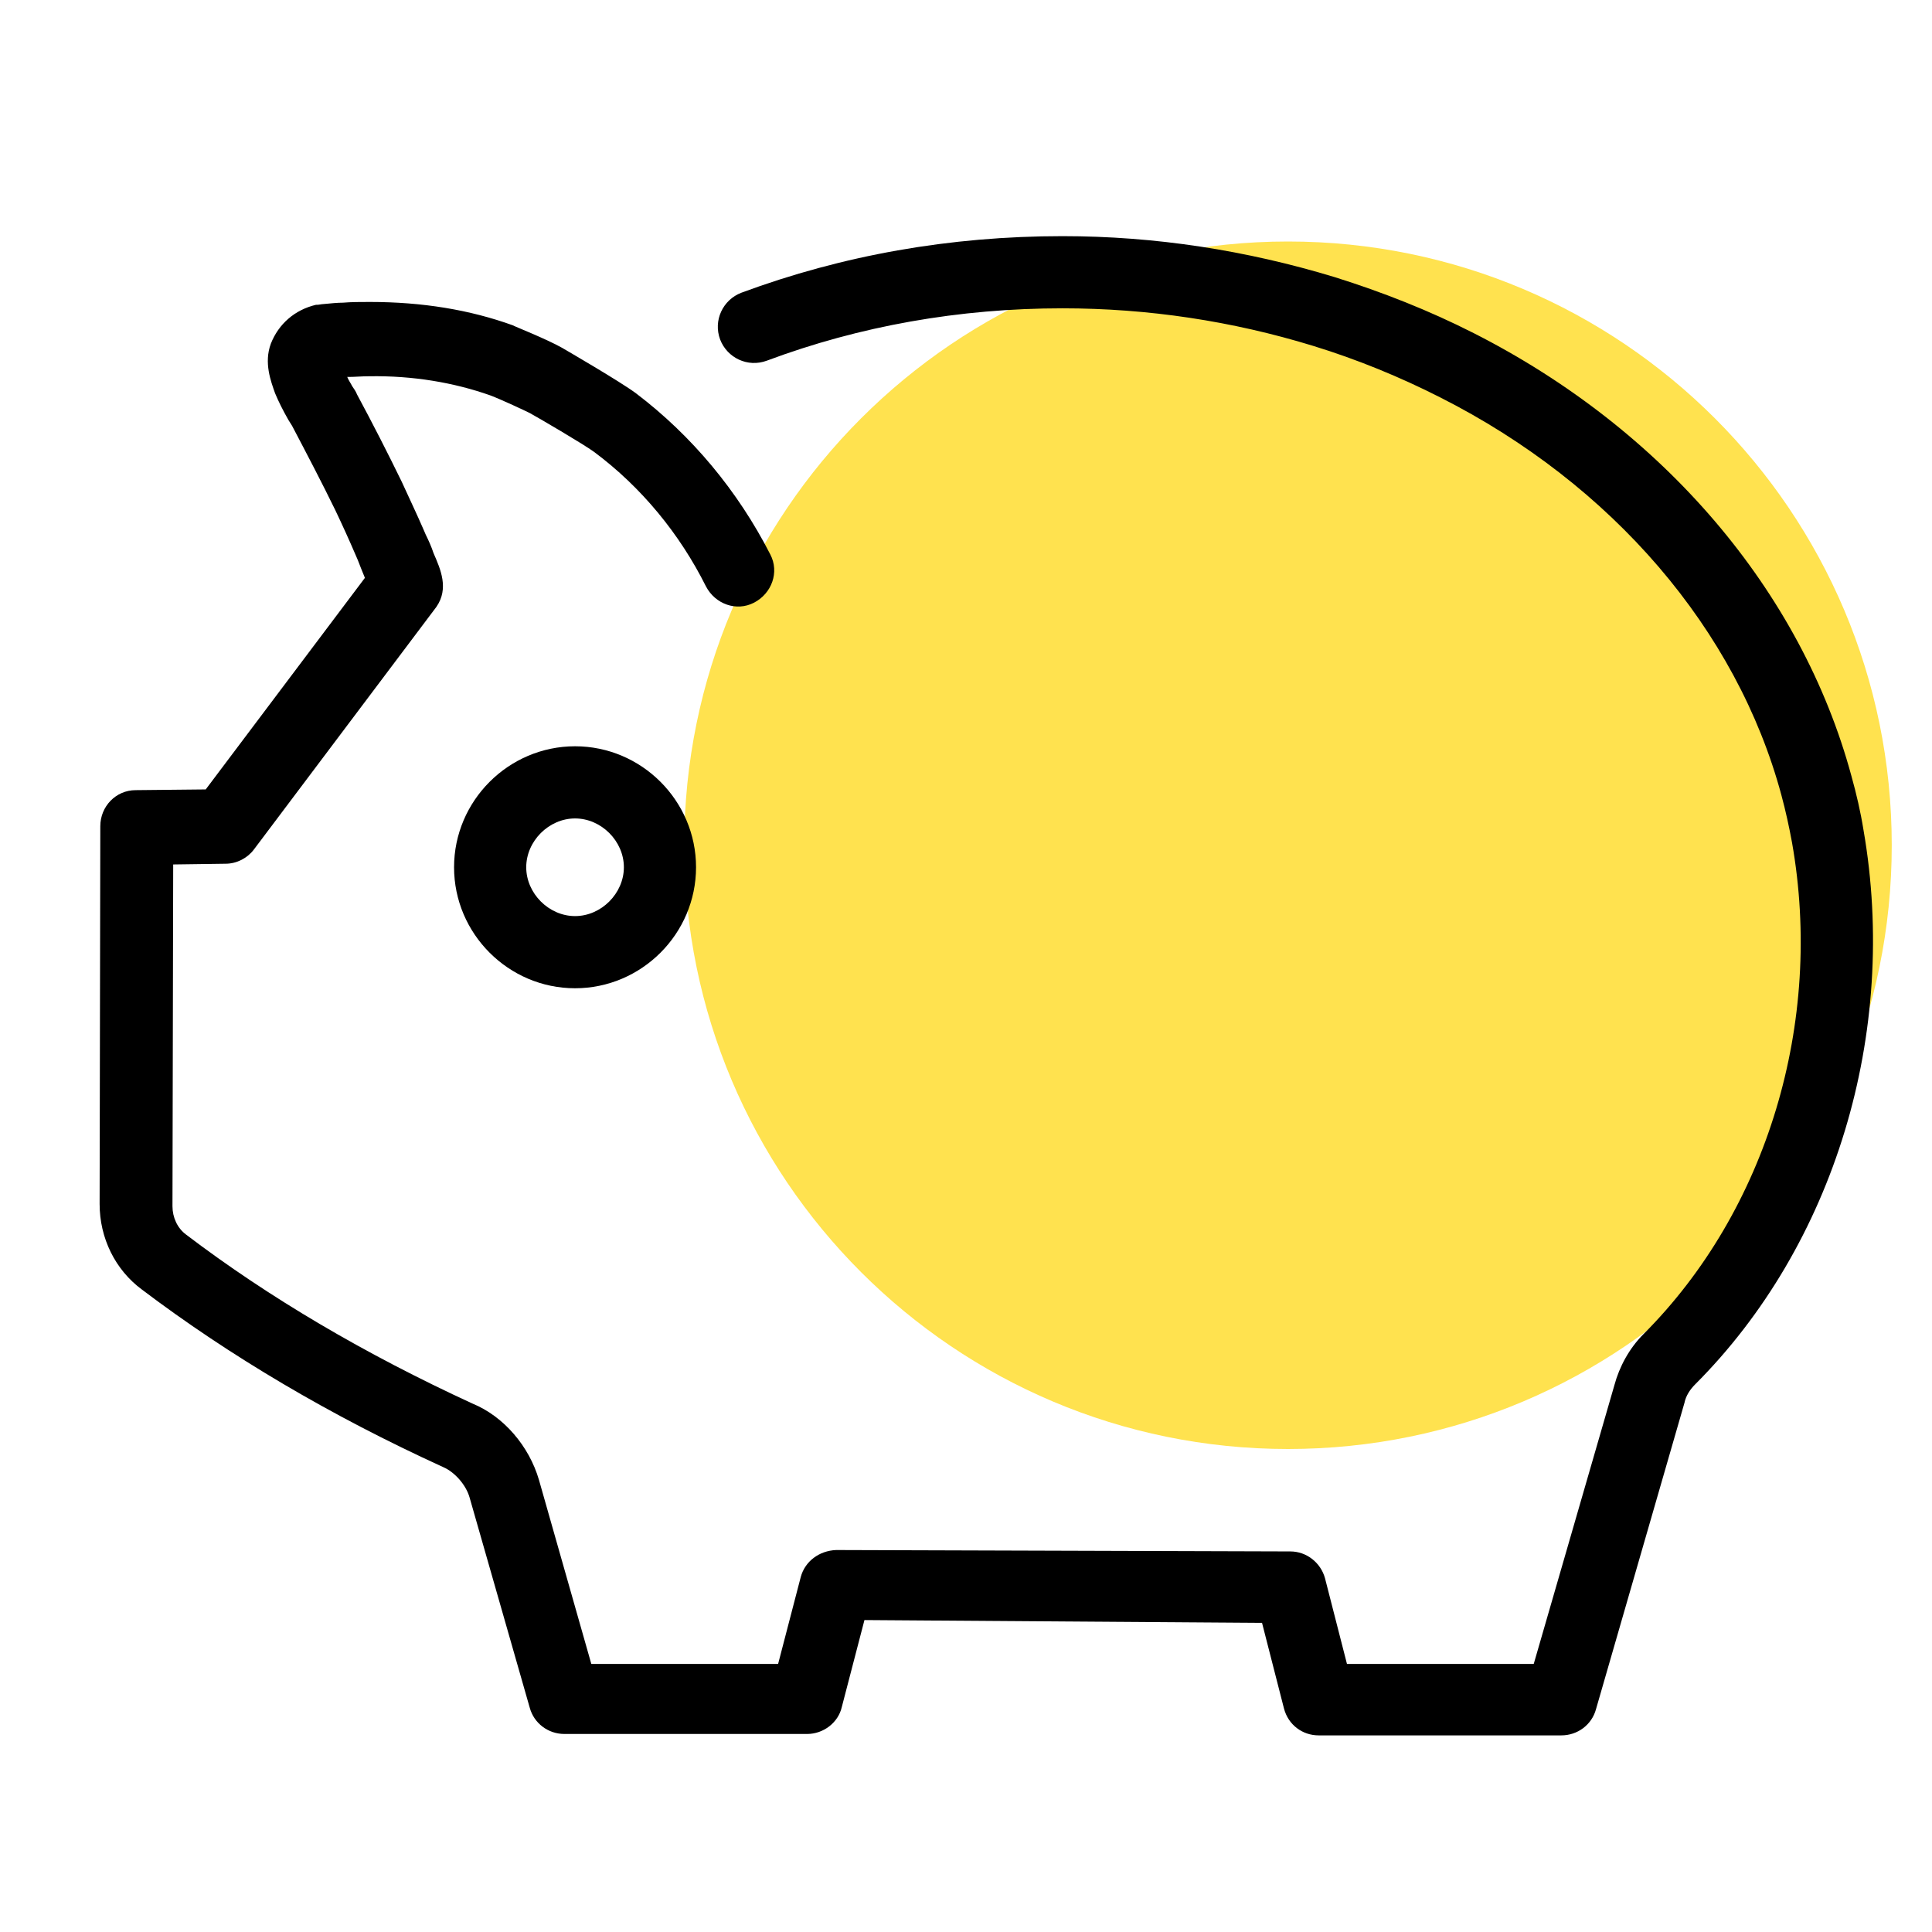 <svg width="48" height="48" viewBox="0 0 48 48" fill="none" xmlns="http://www.w3.org/2000/svg">
<path d="M32 36C40.284 36 47 29.284 47 21C47 12.716 40.284 6 32 6C23.716 6 17 12.716 17 21C17 29.284 23.716 36 32 36Z" fill="#FFE24F"/>
<path d="M46.297 20.615C46.227 20.176 46.121 19.719 45.998 19.279C44.75 14.674 41.322 10.666 36.611 8.275C35.504 7.713 34.344 7.256 33.166 6.887C30.969 6.219 28.701 5.867 26.398 5.867C23.604 5.867 20.932 6.342 18.418 7.273C17.961 7.449 17.715 7.959 17.891 8.434C18.066 8.891 18.576 9.137 19.051 8.961C21.354 8.1 23.832 7.66 26.398 7.66C28.525 7.66 30.617 7.977 32.621 8.592C33.711 8.926 34.783 9.365 35.785 9.875C40.057 12.037 43.15 15.641 44.258 19.754C44.363 20.141 44.451 20.545 44.522 20.932C45.312 25.396 43.906 30.072 40.83 33.148C40.478 33.5 40.232 33.957 40.109 34.414L38.105 41.34H33.465L32.92 39.213C32.815 38.826 32.463 38.545 32.059 38.545L20.773 38.51C20.352 38.527 20 38.791 19.895 39.178L19.332 41.34H14.691L13.391 36.77C13.145 35.926 12.512 35.188 11.738 34.871C9.066 33.641 6.676 32.234 4.619 30.67C4.408 30.512 4.285 30.248 4.285 29.967L4.303 21.477L5.604 21.459C5.885 21.459 6.148 21.318 6.307 21.107L10.842 15.078C11.158 14.621 10.947 14.146 10.771 13.742C10.719 13.584 10.648 13.426 10.578 13.285L10.525 13.162C10.35 12.758 10.156 12.354 9.98 11.967C9.629 11.246 9.26 10.525 8.873 9.805C8.838 9.717 8.785 9.646 8.75 9.594C8.715 9.523 8.662 9.453 8.627 9.365C8.645 9.365 8.645 9.365 8.662 9.365C8.82 9.365 8.979 9.348 9.172 9.348C10.262 9.33 11.281 9.506 12.178 9.822C12.459 9.928 13.057 10.209 13.162 10.262C13.355 10.367 14.498 11.035 14.762 11.229C15.94 12.107 16.889 13.268 17.539 14.568C17.768 15.008 18.295 15.201 18.734 14.973C19.174 14.744 19.367 14.217 19.139 13.777C18.33 12.195 17.188 10.824 15.799 9.77C15.395 9.471 14.059 8.697 13.971 8.645C13.566 8.416 12.758 8.1 12.74 8.082C11.668 7.695 10.49 7.502 9.189 7.502C8.961 7.502 8.732 7.502 8.521 7.52C8.381 7.52 8.223 7.537 8.029 7.555C7.994 7.555 7.924 7.572 7.889 7.572C7.871 7.572 7.871 7.572 7.854 7.572C7.326 7.695 6.922 8.047 6.729 8.539C6.553 9.014 6.729 9.471 6.834 9.77C6.922 9.98 7.027 10.191 7.168 10.438C7.203 10.49 7.221 10.525 7.256 10.578C7.625 11.281 7.994 11.984 8.328 12.67C8.504 13.039 8.68 13.426 8.838 13.795L8.891 13.918C8.943 14.059 8.996 14.182 9.066 14.357L5.111 19.613L3.371 19.631C2.879 19.631 2.492 20.035 2.492 20.527L2.475 29.914C2.475 30.758 2.861 31.549 3.529 32.041C5.691 33.676 8.205 35.17 11.018 36.453C11.299 36.576 11.58 36.893 11.668 37.209L13.162 42.43C13.268 42.816 13.619 43.08 14.023 43.08H20.053C20.457 43.08 20.826 42.799 20.914 42.412L21.477 40.25L31.355 40.32L31.9 42.447C32.006 42.852 32.357 43.115 32.762 43.115H38.791C39.195 43.115 39.547 42.852 39.652 42.465L41.85 34.853C41.885 34.678 41.99 34.52 42.113 34.397C45.576 30.934 47.176 25.66 46.297 20.615Z" fill="black"/>
<path d="M11.281 21.547C11.281 23.199 12.635 24.553 14.287 24.553C15.94 24.553 17.293 23.199 17.293 21.547C17.293 19.895 15.94 18.541 14.287 18.541C12.635 18.541 11.281 19.895 11.281 21.547ZM15.5 21.547C15.5 22.197 14.938 22.76 14.287 22.76C13.637 22.76 13.074 22.197 13.074 21.547C13.074 20.896 13.637 20.334 14.287 20.334C14.938 20.334 15.5 20.896 15.5 21.547Z" fill="black"/>
</svg>
